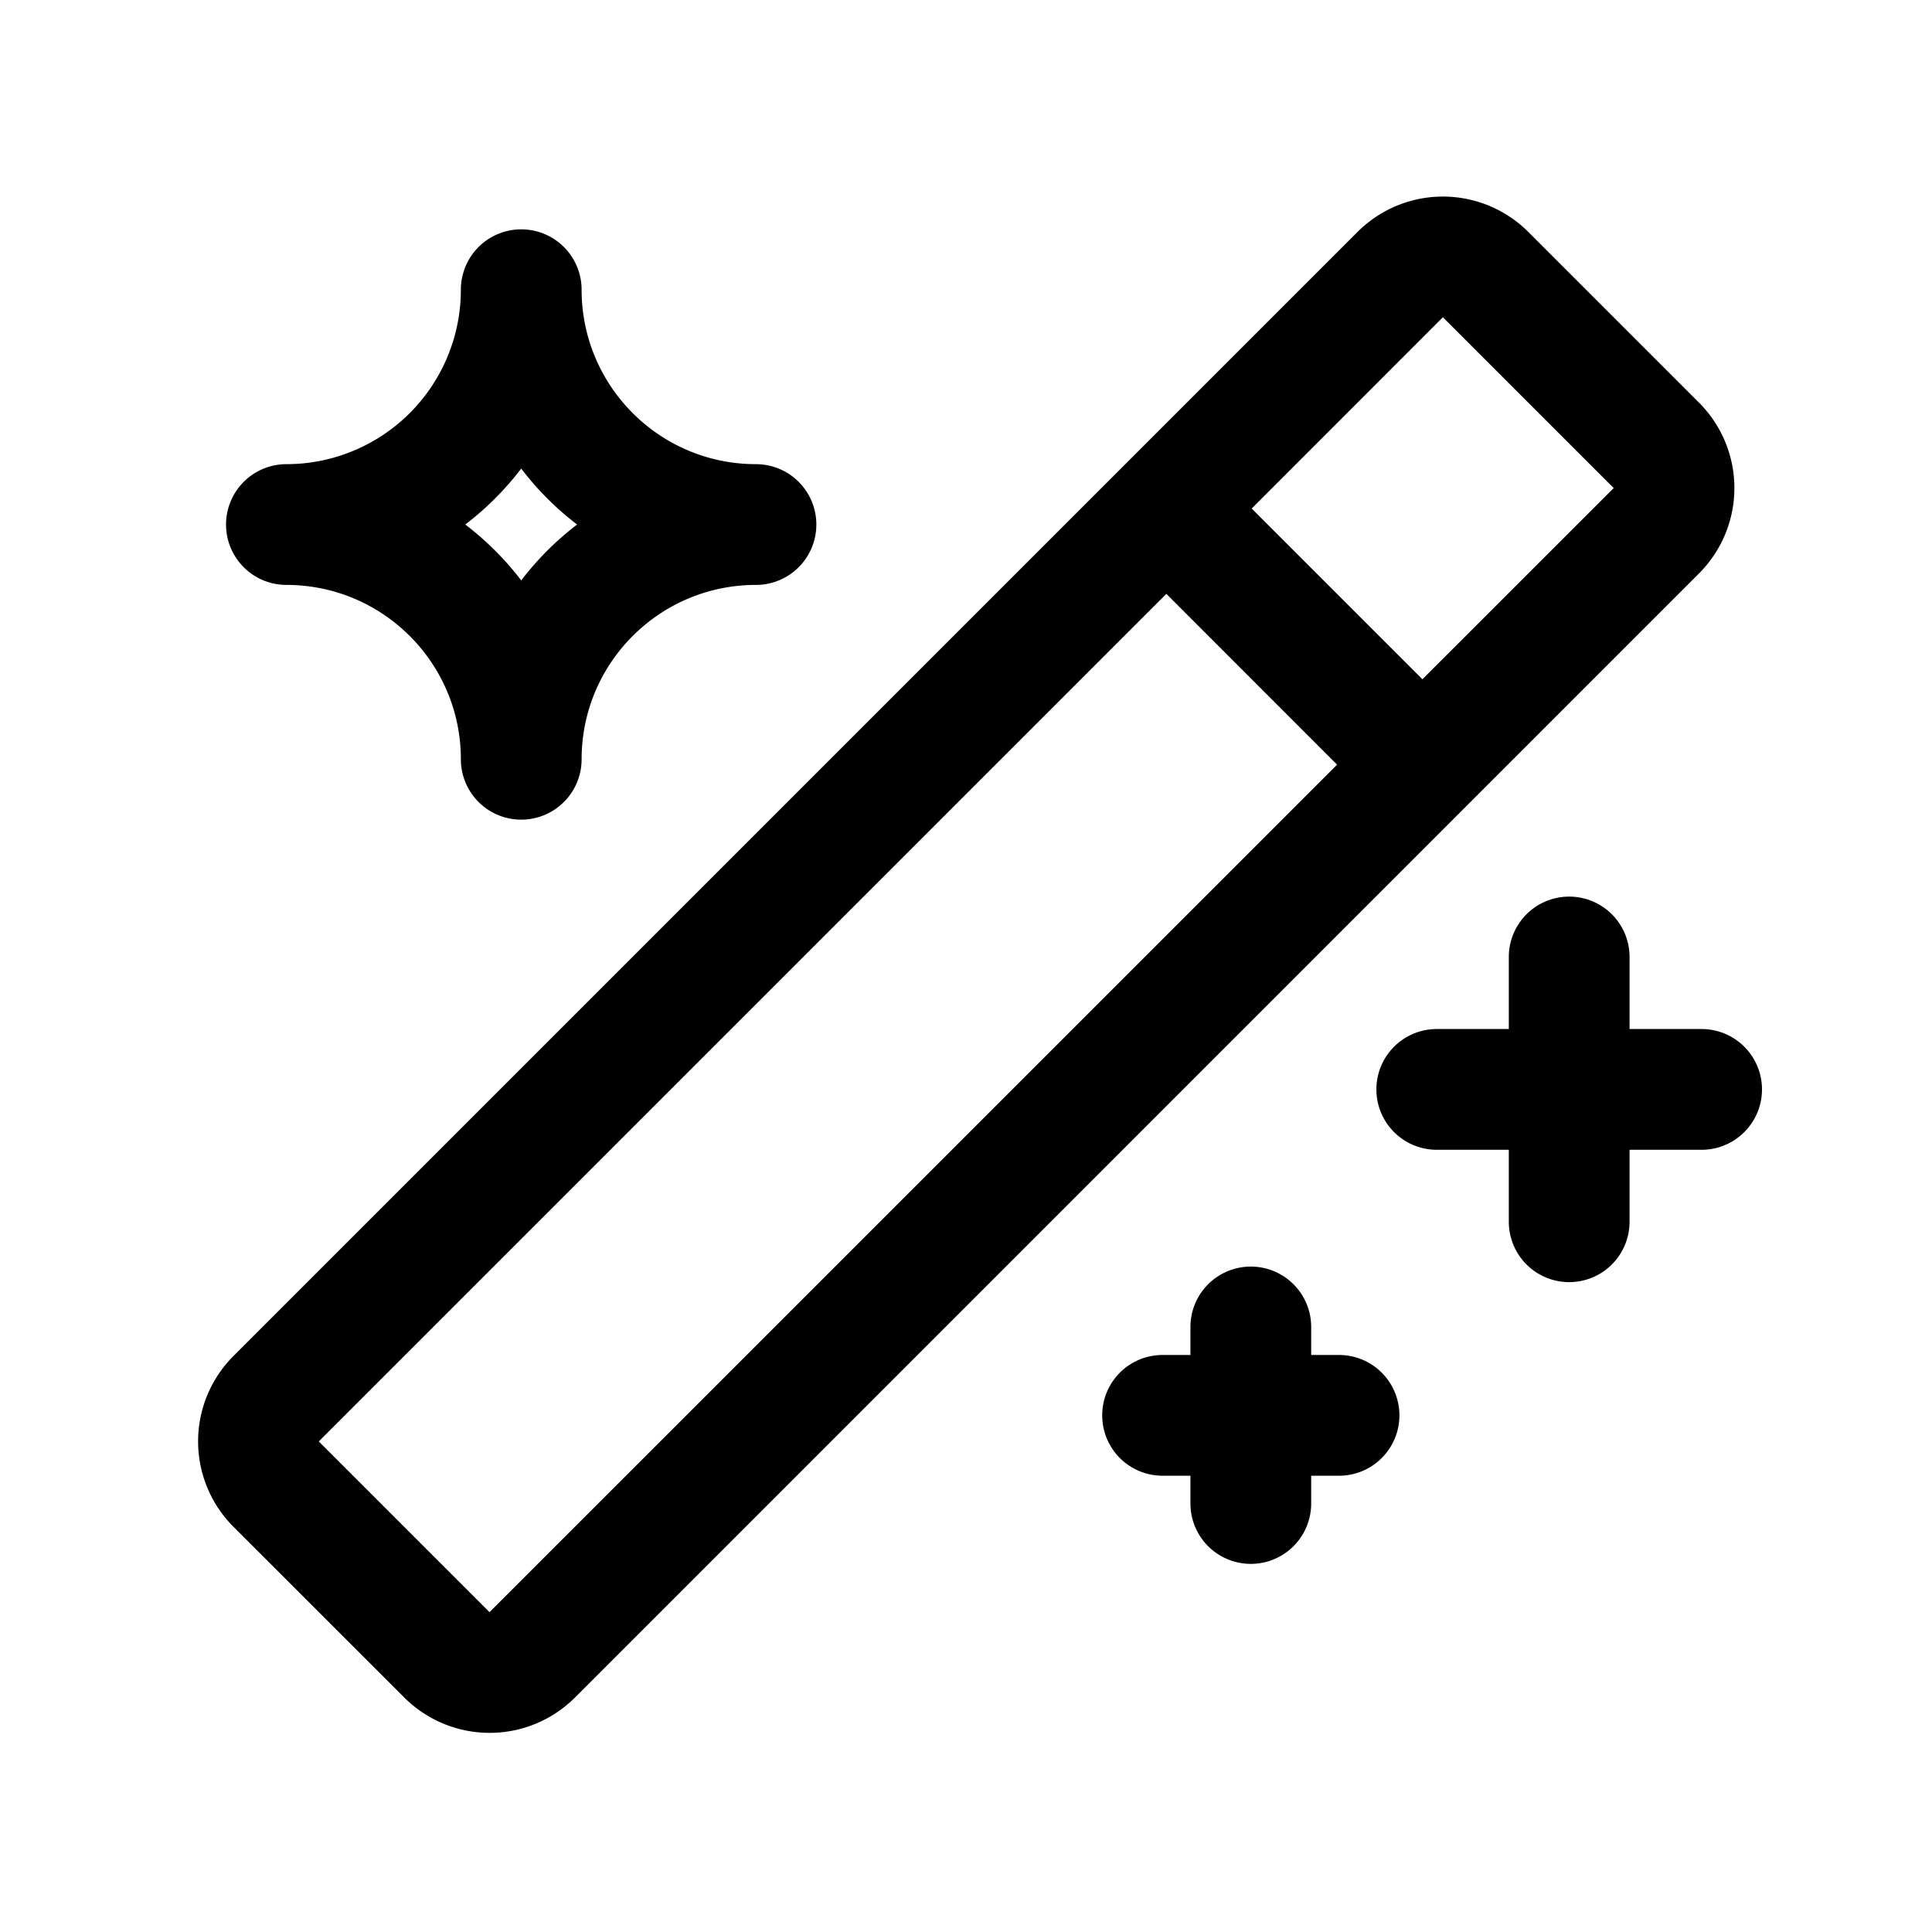 <svg xmlns="http://www.w3.org/2000/svg" width="24" height="24" viewBox="0 0 24 24"><path fill="currentColor" fill-rule="evenodd" d="m15.549 6.317 2.375-2.376 2.122 2.122-2.376 2.375zm-1.06 1.06L3.96 17.906l2.121 2.121L16.61 9.499zM2.9 18.966a1.5 1.5 0 010-2.121L16.864 2.881a1.5 1.5 0 012.121 0l2.121 2.121a1.5 1.5 0 010 2.121L7.143 21.087a1.5 1.5 0 01-2.121 0zm16.593-7.828a.75.75 0 01.75.75v.895h.895a.75.75 0 010 1.5h-.895v.894a.75.75 0 01-1.5 0v-.894h-.895a.75.75 0 010-1.5h.895v-.895a.75.75 0 01.75-.75m-3.955 4.596a.75.75 0 01.75.75v.348h.346a.75.75 0 010 1.5h-.346v.345a.75.75 0 01-1.5 0v-.345h-.346a.75.75 0 010-1.5h.346v-.348a.75.75 0 01.75-.75M5.725 3.599a.75.75 0 011.5 0c0 1.197.97 2.167 2.166 2.167a.75.75 0 01.75.745v.005a.75.75 0 01-.75.75c-1.196 0-2.166.97-2.166 2.166a.75.75 0 01-.746.75h-.004a.75.75 0 01-.75-.75c0-1.196-.97-2.165-2.166-2.166h-.001a.75.75 0 010-1.5h.001a2.167 2.167 0 002.166-2.167m.75 2.222q.3.394.694.695-.394.301-.694.694a3.7 3.7 0 00-.695-.694q.393-.301.695-.695" clip-rule="evenodd"/></svg>